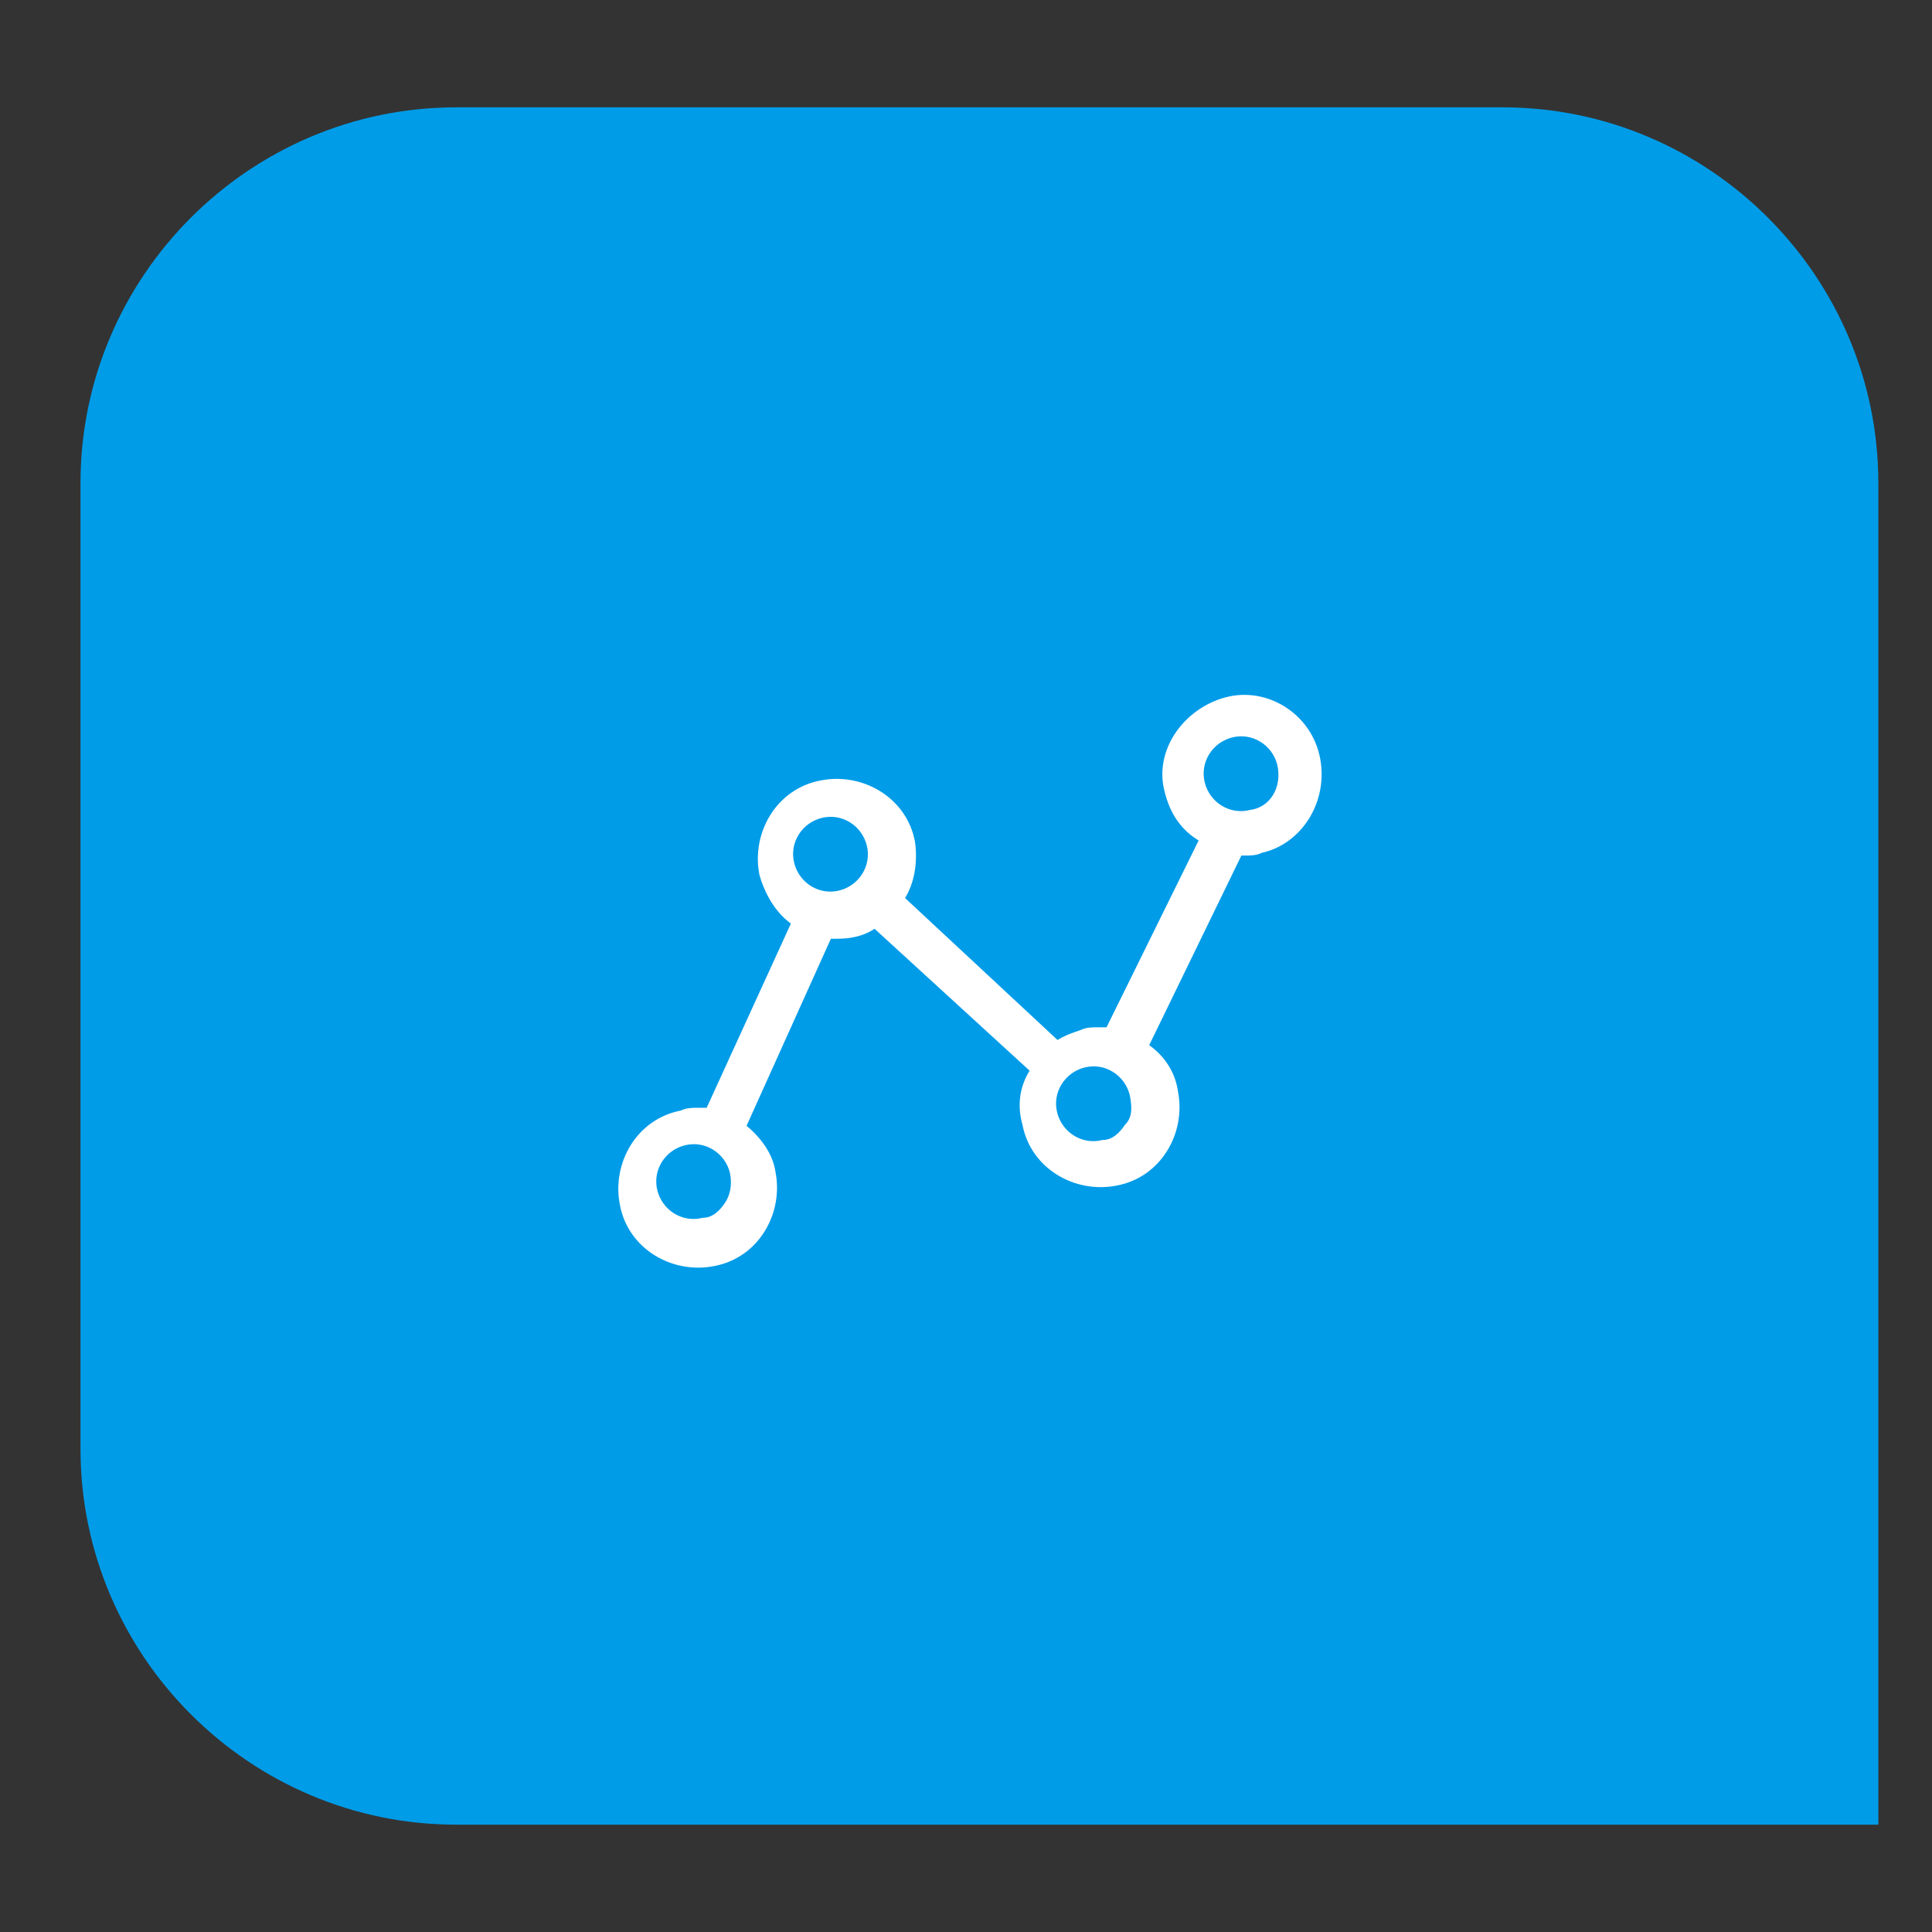 <?xml version="1.0" encoding="utf-8"?>
<!-- Generator: Adobe Illustrator 23.0.1, SVG Export Plug-In . SVG Version: 6.00 Build 0)  -->
<svg version="1.1" id="Layer_1" xmlns="http://www.w3.org/2000/svg" xmlns:xlink="http://www.w3.org/1999/xlink" x="0px" y="0px"
	 viewBox="0 0 72 72" style="enable-background:new 0 0 72 72;" xml:space="preserve">
<rect x="0" y="0" width="72" height="72" fill="#333333" stroke="none"/>
<style type="text/css">
	.st0{clip-path:url(#SVGID_2_);}
	.st1{fill:#009CE8;}
	.st2{fill:#FFFFFF;stroke:#FFFFFF;stroke-width:0.2;}
</style>
<g>
	<defs>
		<rect id="SVGID_1_" width="72" height="72"/>
	</defs>
	<clipPath id="SVGID_2_">
		<use xlink:href="#SVGID_1_"  style="overflow:visible;"/>
	</clipPath>
	<g id="Reports" class="st0">
		<g id="Group_1292" transform="translate(3 -4)">
			<g id="Group_1284" transform="translate(20533 22350)">
				<path id="Rectangle_2027" class="st1" d="M-20519-22342h39c7.7,0,14,6.3,14,14l0,0v50l0,0h-53c-7.7,0-14-6.3-14-14v-36
					C-20533-22335.7-20526.7-22342-20519-22342z"/>
			</g>
			<g id="Group_1286" transform="translate(-18.5 -711.016)">
				<path id="Path_751" class="st2" d="M64.6,743.3c-0.3-1.6-1.9-2.6-3.4-2.2s-2.6,1.9-2.2,3.4c0.2,0.8,0.6,1.4,1.3,1.8l-3.5,7.1
					c-0.1,0-0.3,0-0.4,0c-0.2,0-0.4,0-0.6,0.1c-0.3,0.1-0.6,0.2-0.9,0.4l-5.8-5.4c0.4-0.6,0.5-1.4,0.4-2.1c-0.3-1.6-1.9-2.5-3.4-2.2
					c-1.6,0.3-2.5,1.9-2.2,3.4c0.2,0.7,0.6,1.4,1.2,1.8l-3.2,7c-0.1,0-0.2,0-0.4,0c-0.2,0-0.4,0-0.6,0.1c-1.6,0.3-2.5,1.9-2.2,3.4
					c0,0,0,0,0,0c0.3,1.6,1.9,2.5,3.4,2.2c0,0,0,0,0,0c1.6-0.3,2.5-1.9,2.2-3.4c-0.1-0.7-0.6-1.3-1.1-1.7l3.2-7.1c0.1,0,0.2,0,0.3,0
					c0.5,0,1-0.1,1.4-0.4l5.9,5.4c-0.4,0.6-0.5,1.3-0.3,2c0.3,1.6,1.9,2.5,3.4,2.2c0,0,0,0,0,0c1.6-0.3,2.5-1.9,2.2-3.4
					c-0.1-0.7-0.5-1.3-1.1-1.7l3.5-7.2c0.1,0,0.1,0,0.2,0c0.2,0,0.4,0,0.6-0.1C63.9,746.4,64.9,744.9,64.6,743.3
					C64.6,743.3,64.6,743.3,64.6,743.3z M42.6,759.9c-0.2,0.3-0.5,0.6-0.9,0.6c-0.8,0.2-1.6-0.3-1.8-1.1c0,0,0,0,0,0
					c-0.2-0.8,0.3-1.6,1.1-1.8c0,0,0,0,0,0c0.8-0.2,1.6,0.3,1.8,1.1c0,0,0,0,0,0C42.9,759.2,42.8,759.6,42.6,759.9z M46.8,748.3
					c-0.8,0.2-1.6-0.3-1.8-1.1c-0.2-0.8,0.3-1.6,1.1-1.8c0.8-0.2,1.6,0.3,1.8,1.1C48.1,747.3,47.6,748.1,46.8,748.3
					C46.8,748.3,46.8,748.3,46.8,748.3L46.8,748.3z M57.5,757c-0.2,0.3-0.5,0.6-0.9,0.6c-0.8,0.2-1.6-0.3-1.8-1.1
					c-0.2-0.8,0.3-1.6,1.1-1.8c0,0,0,0,0,0c0.8-0.2,1.6,0.3,1.8,1.1c0,0,0,0,0,0C57.8,756.3,57.8,756.7,57.5,757z M62.1,745.3
					c-0.8,0.2-1.6-0.3-1.8-1.1s0.3-1.6,1.1-1.8c0.8-0.2,1.6,0.3,1.8,1.1c0,0,0,0,0,0C63.4,744.4,62.9,745.2,62.1,745.3z"/>
			</g>
		</g>
	</g>
</g>
</svg>
